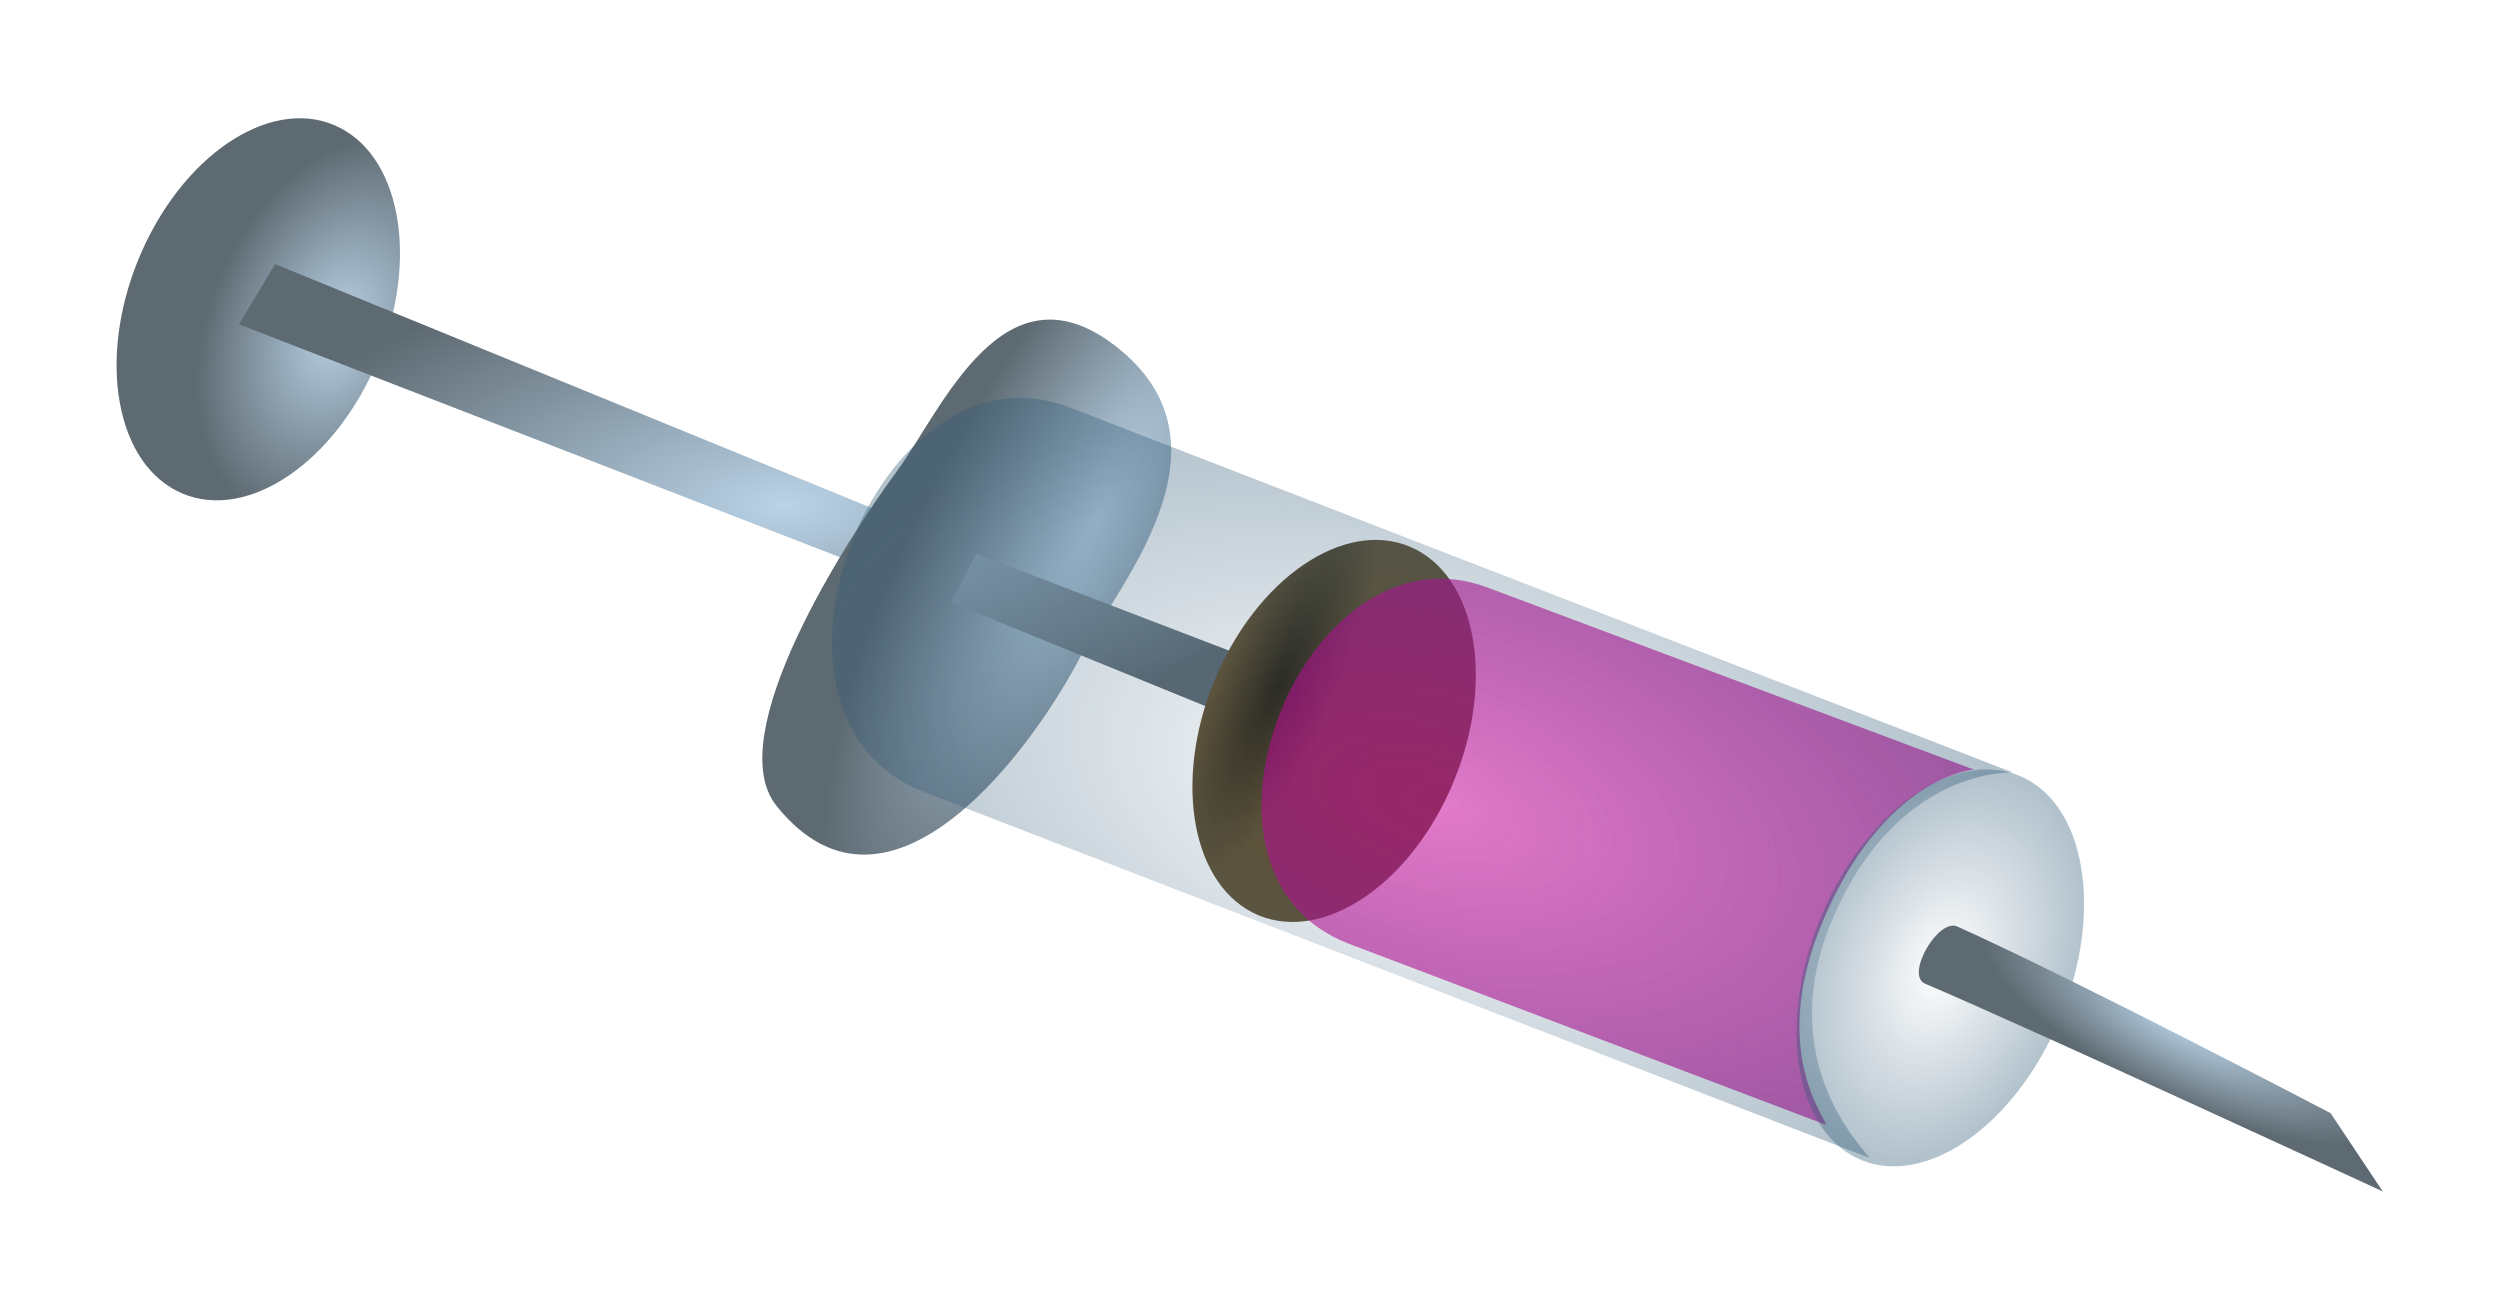 <?xml version="1.0" encoding="UTF-8" standalone="no"?>
<!-- Created with Inkscape (http://www.inkscape.org/) -->

<svg
   width="42.627mm"
   height="22.316mm"
   viewBox="0 0 42.627 22.316"
   version="1.1"
   id="svg17165"
   inkscape:version="1.1 (c68e22c387, 2021-05-23)"
   sodipodi:docname="Syringe_M_Pink.svg"
   xmlns:inkscape="http://www.inkscape.org/namespaces/inkscape"
   xmlns:sodipodi="http://sodipodi.sourceforge.net/DTD/sodipodi-0.dtd"
   xmlns:xlink="http://www.w3.org/1999/xlink"
   xmlns="http://www.w3.org/2000/svg"
   xmlns:svg="http://www.w3.org/2000/svg">
  <sodipodi:namedview
     id="namedview17167"
     pagecolor="#ffffff"
     bordercolor="#666666"
     borderopacity="1.0"
     inkscape:pageshadow="2"
     inkscape:pageopacity="0.0"
     inkscape:pagecheckerboard="0"
     inkscape:document-units="mm"
     showgrid="false"
     fit-margin-top="2"
     fit-margin-left="2"
     fit-margin-right="2"
     fit-margin-bottom="2"
     inkscape:zoom="1.3665685"
     inkscape:cx="-43.905594"
     inkscape:cy="-154.03546"
     inkscape:window-width="1920"
     inkscape:window-height="1017"
     inkscape:window-x="1912"
     inkscape:window-y="-8"
     inkscape:window-maximized="1"
     inkscape:current-layer="layer1"
     inkscape:snap-global="false" />
  <defs
     id="defs17162">
    <linearGradient
       inkscape:collect="always"
       id="linearGradient18903">
      <stop
         style="stop-color:#bad3e7;stop-opacity:1"
         offset="0"
         id="stop18899" />
      <stop
         style="stop-color:#5e6a72;stop-opacity:1"
         offset="1"
         id="stop18901" />
    </linearGradient>
    <linearGradient
       inkscape:collect="always"
       id="linearGradient14233">
      <stop
         style="stop-color:#2a251a;stop-opacity:1"
         offset="0"
         id="stop14231" />
      <stop
         style="stop-color:#635234;stop-opacity:1"
         offset="1"
         id="stop14229" />
    </linearGradient>
    <linearGradient
       inkscape:collect="always"
       id="linearGradient7882-5">
      <stop
         style="stop-color:#2f5976;stop-opacity:0"
         offset="0"
         id="stop7878" />
      <stop
         style="stop-color:#2f5976;stop-opacity:0.365;"
         offset="0.991"
         id="stop8936" />
      <stop
         style="stop-color:#2f5976;stop-opacity:0.367"
         offset="1"
         id="stop7880" />
    </linearGradient>
    <linearGradient
       inkscape:collect="always"
       id="linearGradient4792">
      <stop
         style="stop-color:#c80097;stop-opacity:0.52"
         offset="0"
         id="stop4788" />
      <stop
         style="stop-color:#c80097;stop-opacity:0.658"
         offset="1"
         id="stop4790" />
    </linearGradient>
    <radialGradient
       inkscape:collect="always"
       xlink:href="#linearGradient7882-5"
       id="radialGradient9667"
       cx="149.15"
       cy="51.997"
       fx="149.15"
       fy="51.997"
       r="8.301"
       gradientTransform="matrix(-0.116,0.7,-1.269,-0.33,254.497,-82.675)"
       gradientUnits="userSpaceOnUse" />
    <radialGradient
       inkscape:collect="always"
       xlink:href="#linearGradient18903"
       id="radialGradient17304"
       cx="149.075"
       cy="46.704"
       fx="149.075"
       fy="46.704"
       r="3.001"
       gradientTransform="matrix(2.667,-0.358,0.125,0.913,-296.671,143.009)"
       gradientUnits="userSpaceOnUse" />
    <radialGradient
       inkscape:collect="always"
       xlink:href="#linearGradient7882-5"
       id="radialGradient18746"
       cx="167.41"
       cy="-75.629"
       fx="167.41"
       fy="-75.629"
       r="2.219"
       gradientTransform="matrix(1,0,0,1.53,0,40.066)"
       gradientUnits="userSpaceOnUse" />
    <radialGradient
       inkscape:collect="always"
       xlink:href="#linearGradient18903"
       id="radialGradient18905"
       cx="184.124"
       cy="7.817"
       fx="184.124"
       fy="7.817"
       r="4.039"
       gradientTransform="matrix(0.844,0.418,-0.137,0.276,29.856,-70.768)"
       gradientUnits="userSpaceOnUse" />
    <radialGradient
       inkscape:collect="always"
       xlink:href="#linearGradient18903"
       id="radialGradient19147"
       gradientUnits="userSpaceOnUse"
       gradientTransform="matrix(1,0,0,1.53,-30.802,43.154)"
       cx="168.785"
       cy="-75.827"
       fx="168.785"
       fy="-75.827"
       r="2.219" />
    <radialGradient
       inkscape:collect="always"
       xlink:href="#linearGradient18903"
       id="radialGradient19288"
       cx="160.302"
       cy="-0.528"
       fx="160.302"
       fy="-0.528"
       r="9.309"
       gradientTransform="matrix(1,0,0,0.441,0,-0.295)"
       gradientUnits="userSpaceOnUse" />
    <radialGradient
       inkscape:collect="always"
       xlink:href="#linearGradient14233"
       id="radialGradient19292"
       gradientUnits="userSpaceOnUse"
       gradientTransform="matrix(0.454,-0.014,0.005,1.528,80.268,43.402)"
       cx="165.728"
       cy="-75.835"
       fx="165.728"
       fy="-75.835"
       r="2.219" />
    <radialGradient
       inkscape:collect="always"
       xlink:href="#linearGradient4792"
       id="radialGradient19376"
       gradientUnits="userSpaceOnUse"
       gradientTransform="matrix(-0.11,0.648,-1.203,-0.306,250.52,-76.188)"
       cx="149.15"
       cy="51.997"
       fx="149.15"
       fy="51.997"
       r="8.301" />
    <radialGradient
       inkscape:collect="always"
       xlink:href="#linearGradient18903"
       id="radialGradient23212"
       gradientUnits="userSpaceOnUse"
       gradientTransform="matrix(1,0,0,0.441,0,-0.295)"
       cx="160.302"
       cy="-0.528"
       fx="160.302"
       fy="-0.528"
       r="9.309" />
  </defs>
  <g
     inkscape:label="Layer 1"
     inkscape:groupmode="layer"
     id="layer1"
     transform="translate(4.872,-5.576)">
    <g
       id="g23223"
       transform="translate(-151.791,14.714)">
      <ellipse
         style="fill:url(#radialGradient19147);fill-opacity:1;fill-rule:evenodd;stroke:none;stroke-width:0.196;stroke-opacity:0.766;stop-color:#000000"
         id="ellipse19145"
         cx="136.608"
         cy="-72.541"
         rx="2.219"
         ry="3.394"
         transform="matrix(0.89,0.456,-0.41,0.912,0,0)" />
      <path
         style="font-variation-settings:normal;opacity:1;vector-effect:none;fill:url(#radialGradient23212);fill-opacity:1;stroke:none;stroke-width:0.322;stroke-linecap:butt;stroke-linejoin:miter;stroke-miterlimit:4;stroke-dasharray:none;stroke-dashoffset:0;stroke-opacity:0.766;-inkscape-stroke:none;stop-color:#000000;stop-opacity:1"
         d="m 151.609,-4.635 10.646,4.352 -0.334,0.91 -10.928,-4.235 z"
         id="path19182"
         inkscape:label="path19182"
         sodipodi:nodetypes="ccccc" />
      <path
         id="path17216"
         style="fill:url(#radialGradient17304);fill-rule:evenodd;stroke-width:0.34;stroke-opacity:0.325;paint-order:stroke markers fill;stop-color:#000000"
         transform="matrix(0.602,-0.799,0.766,0.643,0,0)"
         d="m 109.278,130.854 c 0.025,2.657 -3.199,2.386 -4.413,2.603 -1.633,0.292 -5.926,0.416 -5.321,-2.603 0.298,-1.49 4.25,-1.783 5.678,-1.797 1.32,-0.013 4.032,-0.759 4.056,1.797 z"
         sodipodi:nodetypes="sssss" />
      <path
         style="font-variation-settings:normal;opacity:1;vector-effect:none;fill:url(#radialGradient19288);fill-opacity:1;stroke:none;stroke-width:0.322;stroke-linecap:butt;stroke-linejoin:miter;stroke-miterlimit:4;stroke-dasharray:none;stroke-dashoffset:0;stroke-opacity:0.766;-inkscape-stroke:none;stop-color:#000000;stop-opacity:1"
         d="m 163.564,0.302 6.047,2.319 -0.479,0.958 -5.991,-2.444 z"
         id="path22148"
         inkscape:label="path19182"
         sodipodi:nodetypes="ccccc" />
      <ellipse
         style="fill:url(#radialGradient19292);fill-opacity:1;fill-rule:evenodd;stroke:none;stroke-width:0.196;stroke-opacity:0.766;stop-color:#000000"
         id="ellipse19290"
         cx="156.312"
         cy="-74.51"
         rx="2.219"
         ry="3.394"
         transform="matrix(0.89,0.456,-0.41,0.912,0,0)" />
      <path
         id="path19374"
         style="font-variation-settings:normal;display:inline;opacity:1;vector-effect:none;fill:url(#radialGradient19376);fill-opacity:1;fill-rule:evenodd;stroke:none;stroke-width:0.289;stroke-linecap:butt;stroke-linejoin:miter;stroke-miterlimit:4;stroke-dasharray:none;stroke-dashoffset:0;stroke-opacity:0.766;-inkscape-stroke:none;stop-color:#000000;stop-opacity:1"
         d="M 180.574,3.984 172.273,0.877 c -3.109,-1.164 -5.526,4.873 -2.351,6.078 l 8.096,3.073 c 0.253,0.126 -1.051,-1.05 -0.004,-3.494 1.047,-2.444 2.561,-2.55 2.561,-2.55 z"
         sodipodi:nodetypes="cssczc" />
      <path
         id="path15683"
         style="font-variation-settings:normal;display:inline;opacity:1;vector-effect:none;fill:url(#radialGradient9667);fill-opacity:1;fill-rule:evenodd;stroke:none;stroke-width:0.309;stroke-linecap:butt;stroke-linejoin:miter;stroke-miterlimit:4;stroke-dasharray:none;stroke-dashoffset:0;stroke-opacity:0.766;-inkscape-stroke:none;stop-color:#000000;stop-opacity:1"
         d="m 181.241,4.034 -16.084,-6.225 c -3.274,-1.267 -5.828,5.262 -2.479,6.559 l 16.084,6.225 c 0.267,0.136 -1.713,-1.393 -0.609,-4.03 1.104,-2.637 3.088,-2.529 3.088,-2.529 z"
         sodipodi:nodetypes="cssczc" />
      <ellipse
         style="fill:url(#radialGradient18746);fill-opacity:1;fill-rule:evenodd;stroke:none;stroke-width:0.196;stroke-opacity:0.766;stop-color:#000000"
         id="path18658"
         cx="167.41"
         cy="-75.629"
         rx="2.219"
         ry="3.54"
         transform="matrix(0.89,0.456,-0.41,0.912,0,0)" />
      <path
         style="font-variation-settings:normal;display:inline;opacity:1;vector-effect:none;fill:url(#radialGradient18905);fill-opacity:1;stroke:none;stroke-width:0.322;stroke-linecap:butt;stroke-linejoin:miter;stroke-miterlimit:4;stroke-dasharray:none;stroke-dashoffset:0;stroke-opacity:0.766;-inkscape-stroke:none;stop-color:#000000;stop-opacity:1"
         d="m 179.743,7.635 c 1.608,0.678 7.804,3.542 7.804,3.542 l -0.89,-1.335 c 0,0 -4.327,-2.266 -6.366,-3.183 -0.325,-0.146 -0.891,0.831 -0.548,0.975 z"
         id="path18781"
         sodipodi:nodetypes="sccss" />
    </g>
  </g>
</svg>
